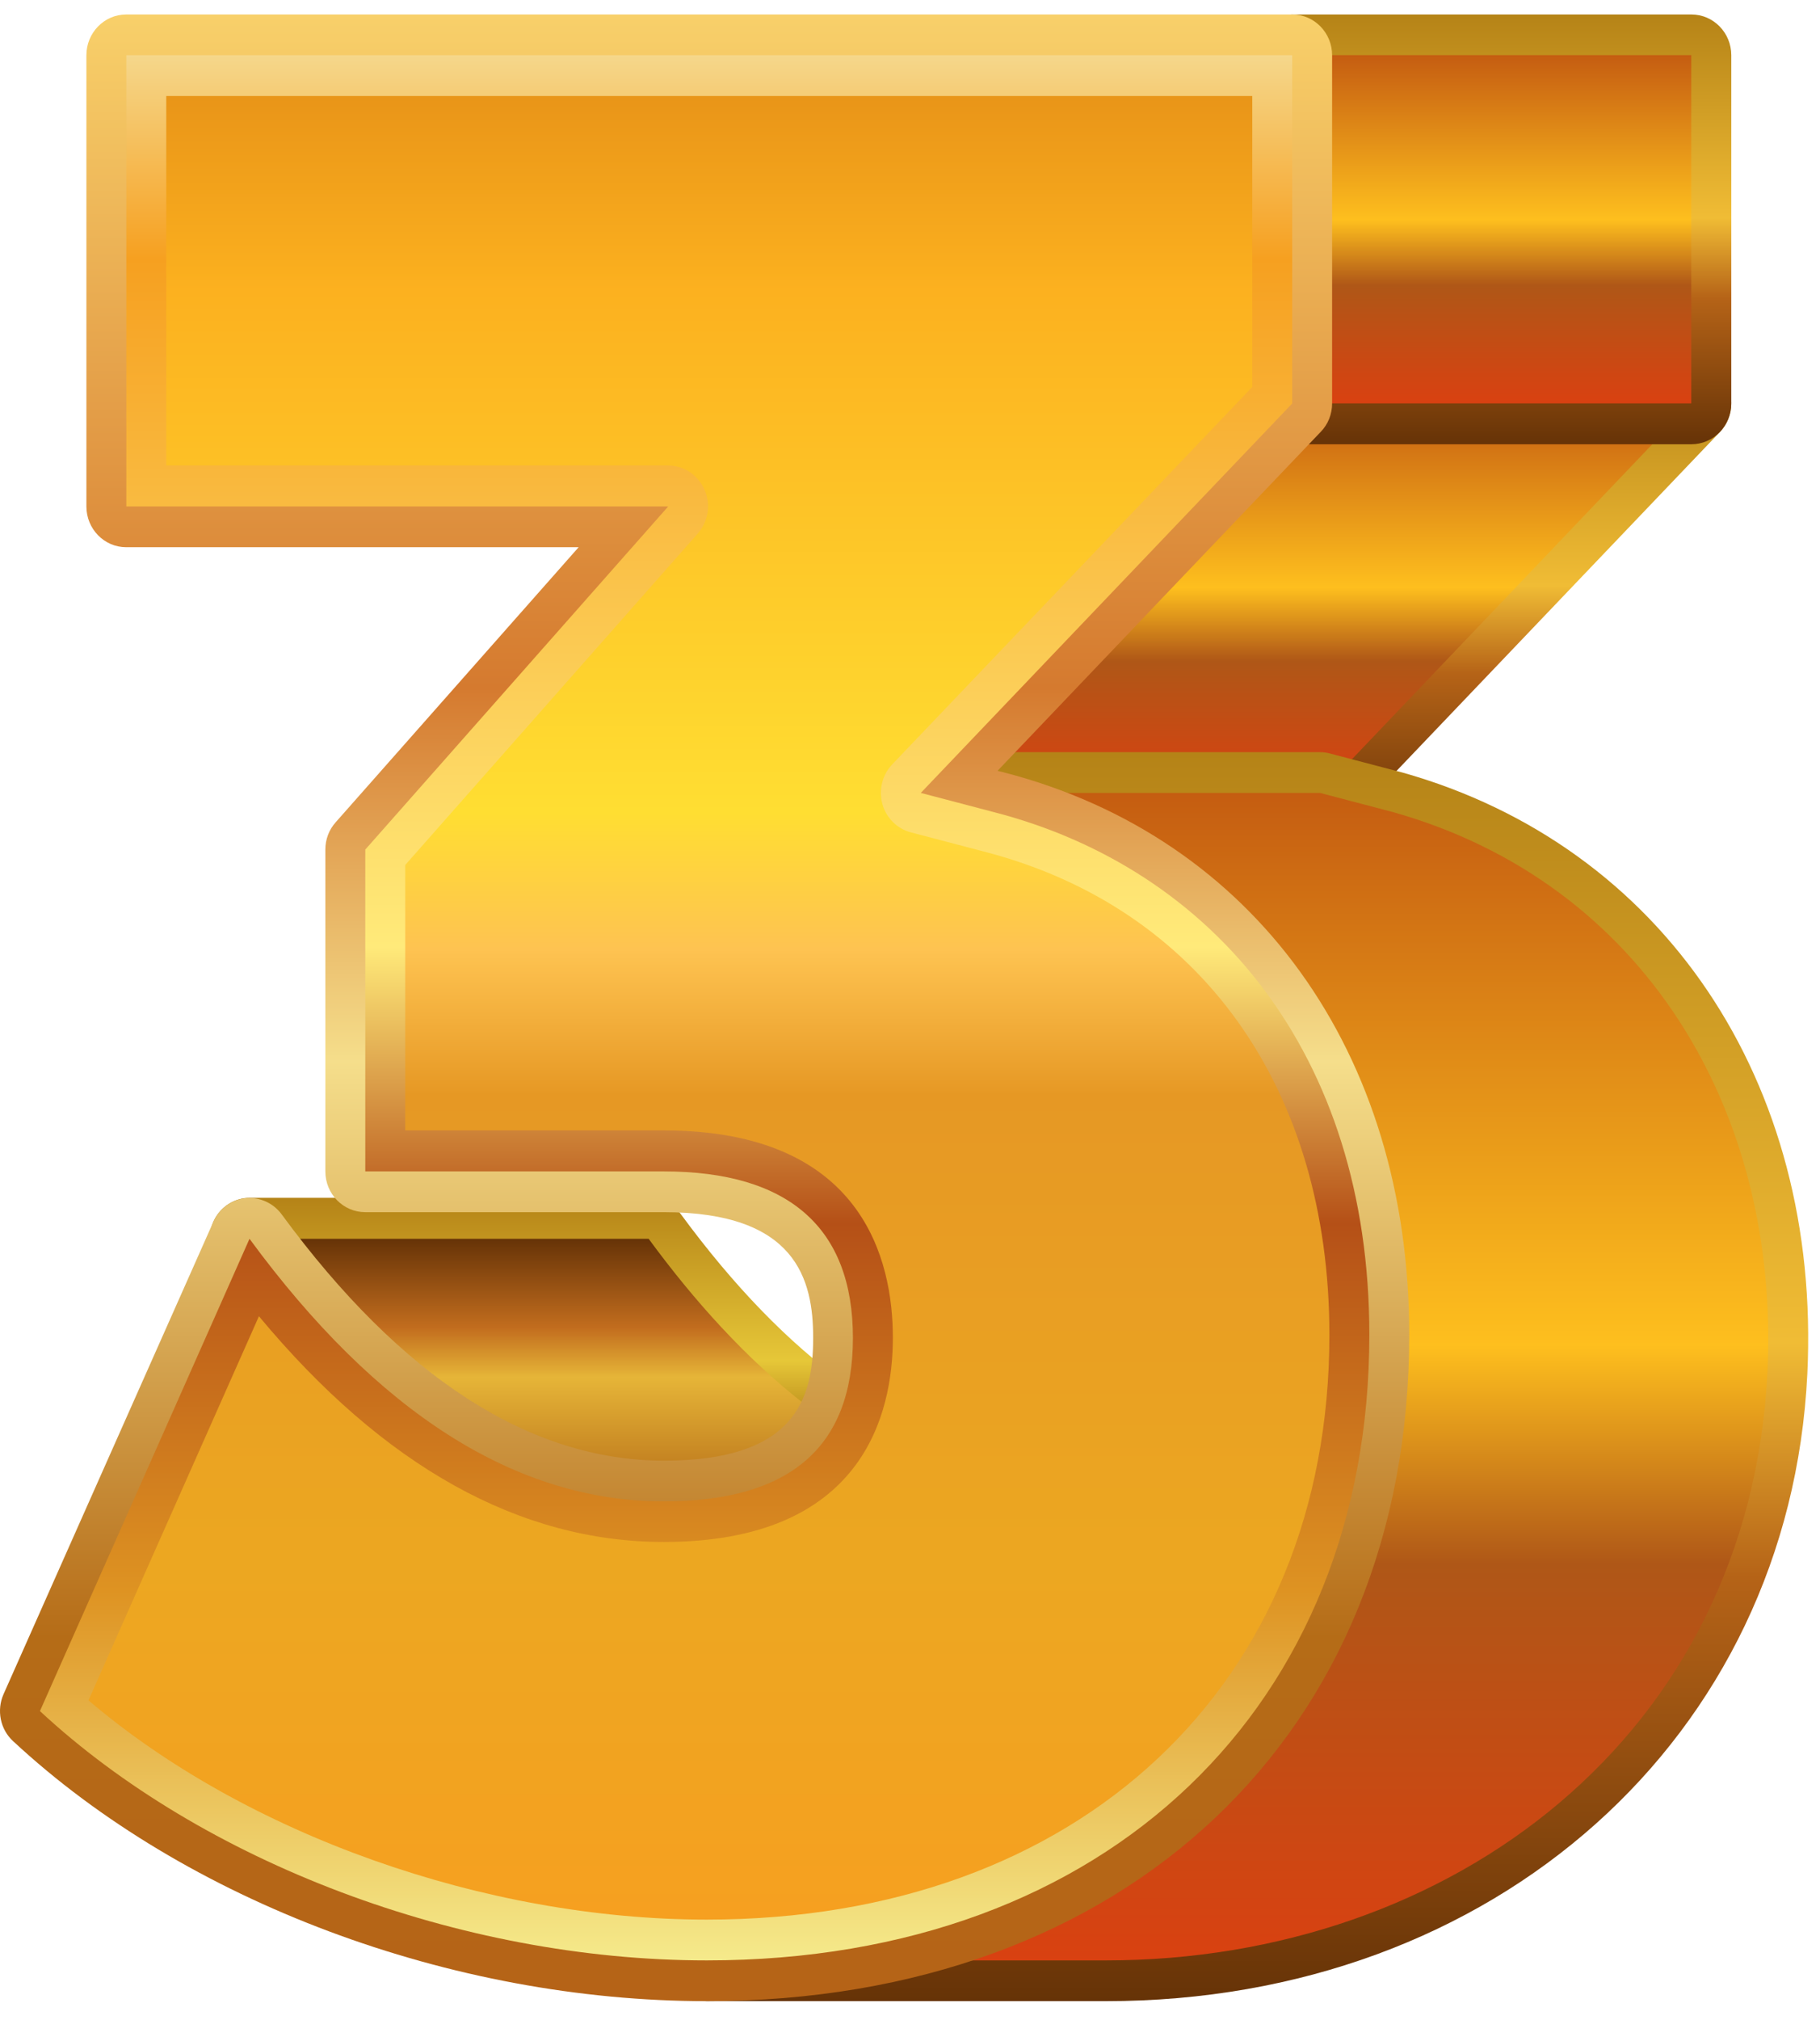 <svg width="55" height="61" viewBox="0 0 55 61" fill="none" xmlns="http://www.w3.org/2000/svg">
<path d="M20.066 46.57C15.289 46.57 10.627 43.66 6.581 38.145C6.308 37.776 6.264 37.277 6.467 36.856C6.67 36.441 7.089 36.175 7.547 36.175H19.608C19.989 36.175 20.345 36.357 20.574 36.668C23.775 41.023 27.198 43.492 30.742 43.997C31.2 44.062 31.657 44.101 32.127 44.101C32.794 44.101 33.334 44.651 33.334 45.332C33.334 46.012 32.794 46.563 32.127 46.563H20.066V46.57Z" fill="url(#paint0_linear_47:204)"/>
<path d="M30.571 45.221C25.947 44.56 22.295 41.081 19.602 37.413H7.54C10.538 41.495 14.768 45.338 20.059 45.338H32.121C31.6 45.338 31.085 45.293 30.571 45.221Z" fill="url(#paint1_linear_47:204)"/>
<path d="M27.827 25.178C27.344 25.178 26.906 24.88 26.715 24.427C26.525 23.973 26.627 23.448 26.963 23.092L38.186 11.33C38.415 11.091 38.726 10.961 39.05 10.961H51.112C51.594 10.961 52.033 11.259 52.223 11.713C52.414 12.166 52.312 12.691 51.976 13.047L40.752 24.802C40.524 25.042 40.212 25.172 39.889 25.172H27.827V25.178Z" fill="url(#paint2_linear_47:204)"/>
<path d="M39.047 12.183H51.109L39.886 23.945H27.824L39.047 12.183Z" fill="url(#paint3_linear_47:204)"/>
<path d="M39.05 13.417C38.383 13.417 37.843 12.866 37.843 12.185V1.668C37.843 0.988 38.383 0.437 39.05 0.437H51.112C51.779 0.437 52.319 0.988 52.319 1.668V12.185C52.319 12.866 51.779 13.417 51.112 13.417H39.05Z" fill="url(#paint4_linear_47:204)"/>
<path d="M51.11 1.666H39.048V12.183H51.11V1.666Z" fill="url(#paint5_linear_47:204)"/>
<path d="M21.361 60.437C20.694 60.437 20.154 59.886 20.154 59.206C20.154 58.525 20.694 57.974 21.361 57.974C28.106 57.974 36.89 54.773 39.444 45.74C40.752 41.1 40.237 36.026 38.059 32.157C36.211 28.872 33.327 26.643 29.732 25.716L27.528 25.14C26.937 24.984 26.556 24.407 26.632 23.792C26.709 23.176 27.223 22.716 27.826 22.716H39.888C39.99 22.716 40.091 22.729 40.187 22.755L42.384 23.332C50.248 25.548 55.043 32.669 54.617 41.495C54.084 52.473 45.166 60.437 33.416 60.437H21.361Z" fill="url(#paint6_linear_47:204)"/>
<path d="M53.412 41.431C53.793 33.531 49.658 26.649 42.087 24.524L39.889 23.947H27.828L30.025 24.524C39.368 26.934 43.122 37.147 40.601 46.083C38.143 54.793 29.822 59.206 21.362 59.206H33.423C43.853 59.206 52.878 52.434 53.412 41.431Z" fill="url(#paint7_linear_47:204)"/>
<path d="M21.36 60.437C13.643 60.437 5.608 57.43 0.394 52.583C0.006 52.226 -0.108 51.65 0.108 51.164L6.447 36.901C6.625 36.506 6.993 36.233 7.412 36.188C7.457 36.182 7.501 36.182 7.546 36.182C7.92 36.182 8.282 36.363 8.511 36.674C12.132 41.605 16.019 44.113 20.065 44.113C24.041 44.113 24.574 42.24 24.574 40.407C24.574 38.638 24.06 36.609 20.065 36.609H11.039C10.372 36.609 9.832 36.059 9.832 35.378V25.658C9.832 25.353 9.94 25.062 10.143 24.835L17.486 16.527H3.817C3.15 16.527 2.611 15.976 2.611 15.296V1.668C2.611 0.988 3.15 0.437 3.817 0.437H39.05C39.716 0.437 40.256 0.988 40.256 1.668V12.186C40.256 12.503 40.136 12.814 39.913 13.041L30.145 23.28L30.329 23.325C37.887 25.276 42.587 31.782 42.587 40.309C42.587 52.35 34.057 60.437 21.36 60.437Z" fill="url(#paint8_linear_47:204)"/>
<path d="M39.05 1.668V12.186L27.826 23.947L30.024 24.524C36.642 26.228 41.381 31.808 41.381 40.316C41.381 51.436 33.543 59.206 21.361 59.206C13.859 59.206 6.098 56.218 1.207 51.676L7.54 37.413C11.395 42.662 15.587 45.344 20.058 45.344C23.838 45.344 25.775 43.731 25.775 40.407C25.775 37.082 23.838 35.378 20.058 35.378H11.039V25.658L20.192 15.296H3.818V1.668H39.05Z" fill="url(#paint9_linear_47:204)"/>
<path d="M21.361 57.974C14.647 57.974 7.419 55.395 2.674 51.352L7.825 39.752C11.592 44.282 15.701 46.569 20.059 46.569C26.08 46.569 26.982 42.707 26.982 40.4C26.982 38.061 26.08 34.14 20.059 34.14H12.246V26.124L21.087 16.113C21.405 15.75 21.488 15.231 21.291 14.791C21.094 14.344 20.668 14.058 20.186 14.058H5.024V2.9H37.843V11.687L26.963 23.085C26.664 23.396 26.55 23.85 26.664 24.278C26.779 24.699 27.109 25.029 27.528 25.139L29.726 25.716C36.268 27.401 40.174 32.857 40.174 40.316C40.174 50.879 32.616 57.974 21.361 57.974Z" fill="url(#paint10_linear_47:204)"/>
<defs>
<linearGradient id="paint0_linear_47:204" x1="19.833" y1="36.182" x2="19.833" y2="46.571" gradientUnits="userSpaceOnUse">
<stop stop-color="#B58317"/>
<stop offset="0.473" stop-color="#E6C738"/>
<stop offset="0.661" stop-color="#B58317"/>
<stop offset="1" stop-color="#663307"/>
</linearGradient>
<linearGradient id="paint1_linear_47:204" x1="19.83" y1="37.416" x2="19.83" y2="45.337" gradientUnits="userSpaceOnUse">
<stop stop-color="#663307"/>
<stop offset="0.339" stop-color="#C26D1E"/>
<stop offset="0.527" stop-color="#E6B538"/>
<stop offset="1" stop-color="#B56C17"/>
</linearGradient>
<linearGradient id="paint2_linear_47:204" x1="39.462" y1="25.178" x2="39.462" y2="10.961" gradientUnits="userSpaceOnUse">
<stop stop-color="#663307"/>
<stop offset="0.339" stop-color="#B56317"/>
<stop offset="0.527" stop-color="#F0BC35"/>
<stop offset="1" stop-color="#B58317"/>
</linearGradient>
<linearGradient id="paint3_linear_47:204" x1="39.46" y1="23.945" x2="39.46" y2="12.183" gradientUnits="userSpaceOnUse">
<stop stop-color="#D94111"/>
<stop offset="0.339" stop-color="#AF5717"/>
<stop offset="0.527" stop-color="#FEBF1E"/>
<stop offset="1" stop-color="#C55D11"/>
</linearGradient>
<linearGradient id="paint4_linear_47:204" x1="45.077" y1="13.416" x2="45.077" y2="0.437" gradientUnits="userSpaceOnUse">
<stop stop-color="#663307"/>
<stop offset="0.339" stop-color="#B56317"/>
<stop offset="0.527" stop-color="#F0BC35"/>
<stop offset="1" stop-color="#B58317"/>
</linearGradient>
<linearGradient id="paint5_linear_47:204" x1="45.076" y1="12.183" x2="45.076" y2="1.666" gradientUnits="userSpaceOnUse">
<stop stop-color="#D94111"/>
<stop offset="0.339" stop-color="#AF5717"/>
<stop offset="0.527" stop-color="#FEBF1E"/>
<stop offset="1" stop-color="#C55D11"/>
</linearGradient>
<linearGradient id="paint6_linear_47:204" x1="37.389" y1="60.436" x2="37.389" y2="22.716" gradientUnits="userSpaceOnUse">
<stop stop-color="#663307"/>
<stop offset="0.339" stop-color="#B56317"/>
<stop offset="0.527" stop-color="#F0BC35"/>
<stop offset="1" stop-color="#B58317"/>
</linearGradient>
<linearGradient id="paint7_linear_47:204" x1="37.39" y1="59.206" x2="37.39" y2="23.947" gradientUnits="userSpaceOnUse">
<stop stop-color="#D94111"/>
<stop offset="0.339" stop-color="#AF5717"/>
<stop offset="0.527" stop-color="#FEBF1E"/>
<stop offset="1" stop-color="#C55D11"/>
</linearGradient>
<linearGradient id="paint8_linear_47:204" x1="21.291" y1="0.437" x2="21.291" y2="60.436" gradientUnits="userSpaceOnUse">
<stop stop-color="#F8D06A"/>
<stop offset="0.339" stop-color="#D57A2F"/>
<stop offset="0.527" stop-color="#F5DE8B"/>
<stop offset="0.817" stop-color="#B56C17"/>
<stop offset="1" stop-color="#B56317"/>
</linearGradient>
<linearGradient id="paint9_linear_47:204" x1="21.291" y1="1.668" x2="21.291" y2="59.206" gradientUnits="userSpaceOnUse">
<stop stop-color="#F5D78B"/>
<stop offset="0.107" stop-color="#F6A020"/>
<stop offset="0.468" stop-color="#FFEA7A"/>
<stop offset="0.613" stop-color="#B55017"/>
<stop offset="0.806" stop-color="#DE9322"/>
<stop offset="1" stop-color="#F5EA8B"/>
</linearGradient>
<linearGradient id="paint10_linear_47:204" x1="21.421" y1="2.898" x2="21.421" y2="57.975" gradientUnits="userSpaceOnUse">
<stop stop-color="#E99518"/>
<stop offset="0.107" stop-color="#FCB11F"/>
<stop offset="0.393" stop-color="#FFDE32"/>
<stop offset="0.468" stop-color="#FEC351"/>
<stop offset="0.548" stop-color="#E69824"/>
<stop offset="0.806" stop-color="#ECA721"/>
<stop offset="1" stop-color="#F6A020"/>
</linearGradient>
</defs>
</svg>

